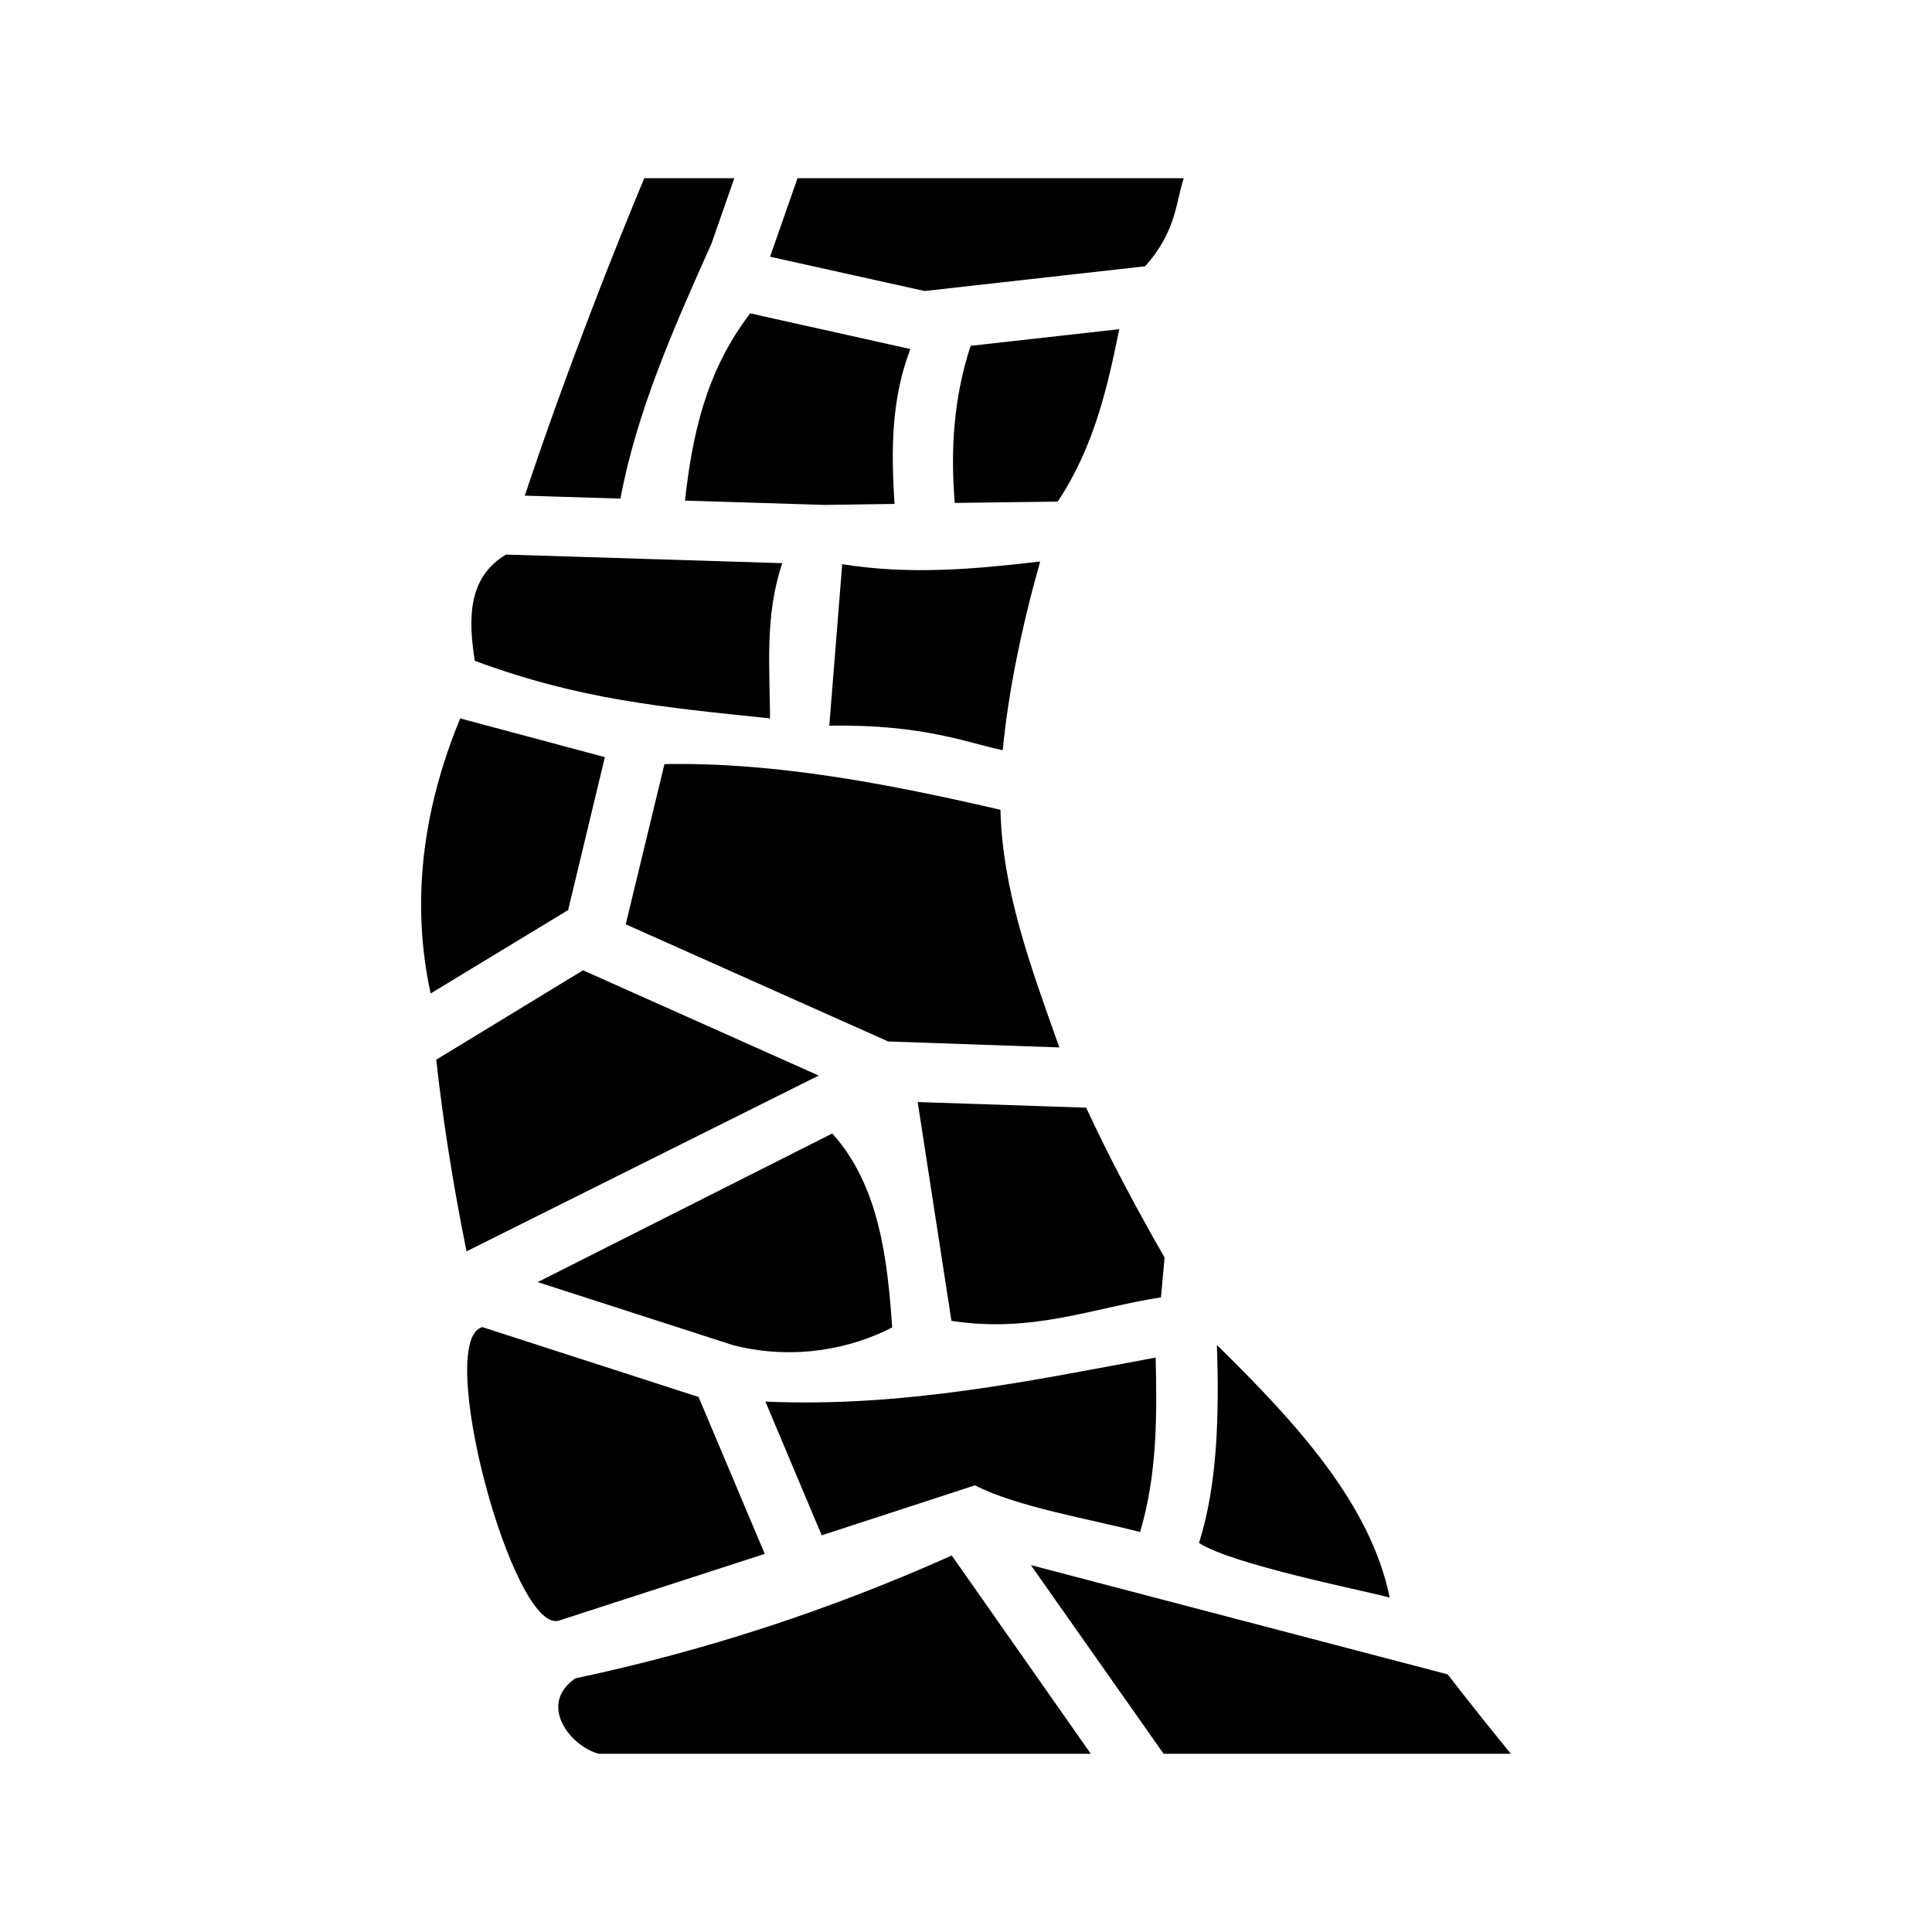 <svg xmlns="http://www.w3.org/2000/svg" width="100%" height="100%" viewBox="-35.84 -35.84 583.68 583.68"><path d="M158.8 18c-8.4 20.13-22.8 56.15-36.1 95.9l28.9.9c4.9-26.18 15.9-51.18 27.5-77.02L186 18zm46.3 0l-8.3 23.72 46.7 10.36 66.6-7.47c9.6-10.68 9.3-19.68 11.7-26.61zm-14.3 40.83c-13.5 17.65-17.5 36.95-19.7 56.57l42.2 1.3 21.1-.3c-1-15.8-1.1-31.5 4.8-46.79zm111.5 4.78l-44.9 5.03c-5.2 15.82-6.1 31.66-4.8 47.46l31.1-.4c11.2-16.81 15.2-35.36 18.6-52.09zM117 131.7c-11.3 6.8-11.5 18.9-9.4 32.1 31.9 11.8 56.8 14 89.2 17.4-.1-15.6-1.6-31.3 3.7-46.9zm161.4 2.1c-19.7 2.3-39.4 4.1-59.8.8l-3.9 48.8c28.8-.5 42.3 5.4 52.4 7.4 1.7-17.9 5.8-37.5 11.3-57zm-175.2 47.4c-11.75 28.4-14.76 56.3-8.94 83.1l41.54-25.2 11.1-46.2zm61.7 13.8l-11.7 48.4 79.3 35.4 51.7 1.8c-8.9-25-17.2-47.6-17.8-71.8-33.8-7.8-67.7-14.4-101.5-13.8zm-24.6 62.3l-44.34 27c2 18.4 5.14 38.1 9.14 57.9l106.4-53.1zm101.1 39.8l10.2 66.1c24.5 3.8 42.7-3.9 63.3-7.1l1.1-12c-8.6-15-16.7-30.2-23.7-45.3zm-25.8 9.5l-89 44.9 59.2 19.1c18.7 4.7 35.9.8 47.9-5.4-1.4-20.1-3.8-42.8-18.1-58.6zm-105.7 58.5c-14.64 3.8 9.1 92.3 23 88.7l62.3-20.2-20-47.4zm221.9 5.4c.7 21.3.2 42-5.4 59.8 9.9 6.5 49 14.2 57.6 16.5-5.7-28-27.8-52.4-52.2-76.3zm-18.5 3.8c-38.3 7.1-76.2 15.1-117.9 13.3l17 40.4 46.3-15.1c12.9 6.6 34.9 10.2 49.9 14.1 5.2-17.6 5.1-35.1 4.7-52.7zm-61.6 59.8c-36.2 16.2-74 28.7-113.7 37.1-11.5 7.9-1.5 20.6 7.1 22.8h148.6zm23.9 2.9l40.1 57h104.9c-5.2-6.4-11.5-14.2-19.1-24z"/></svg>
